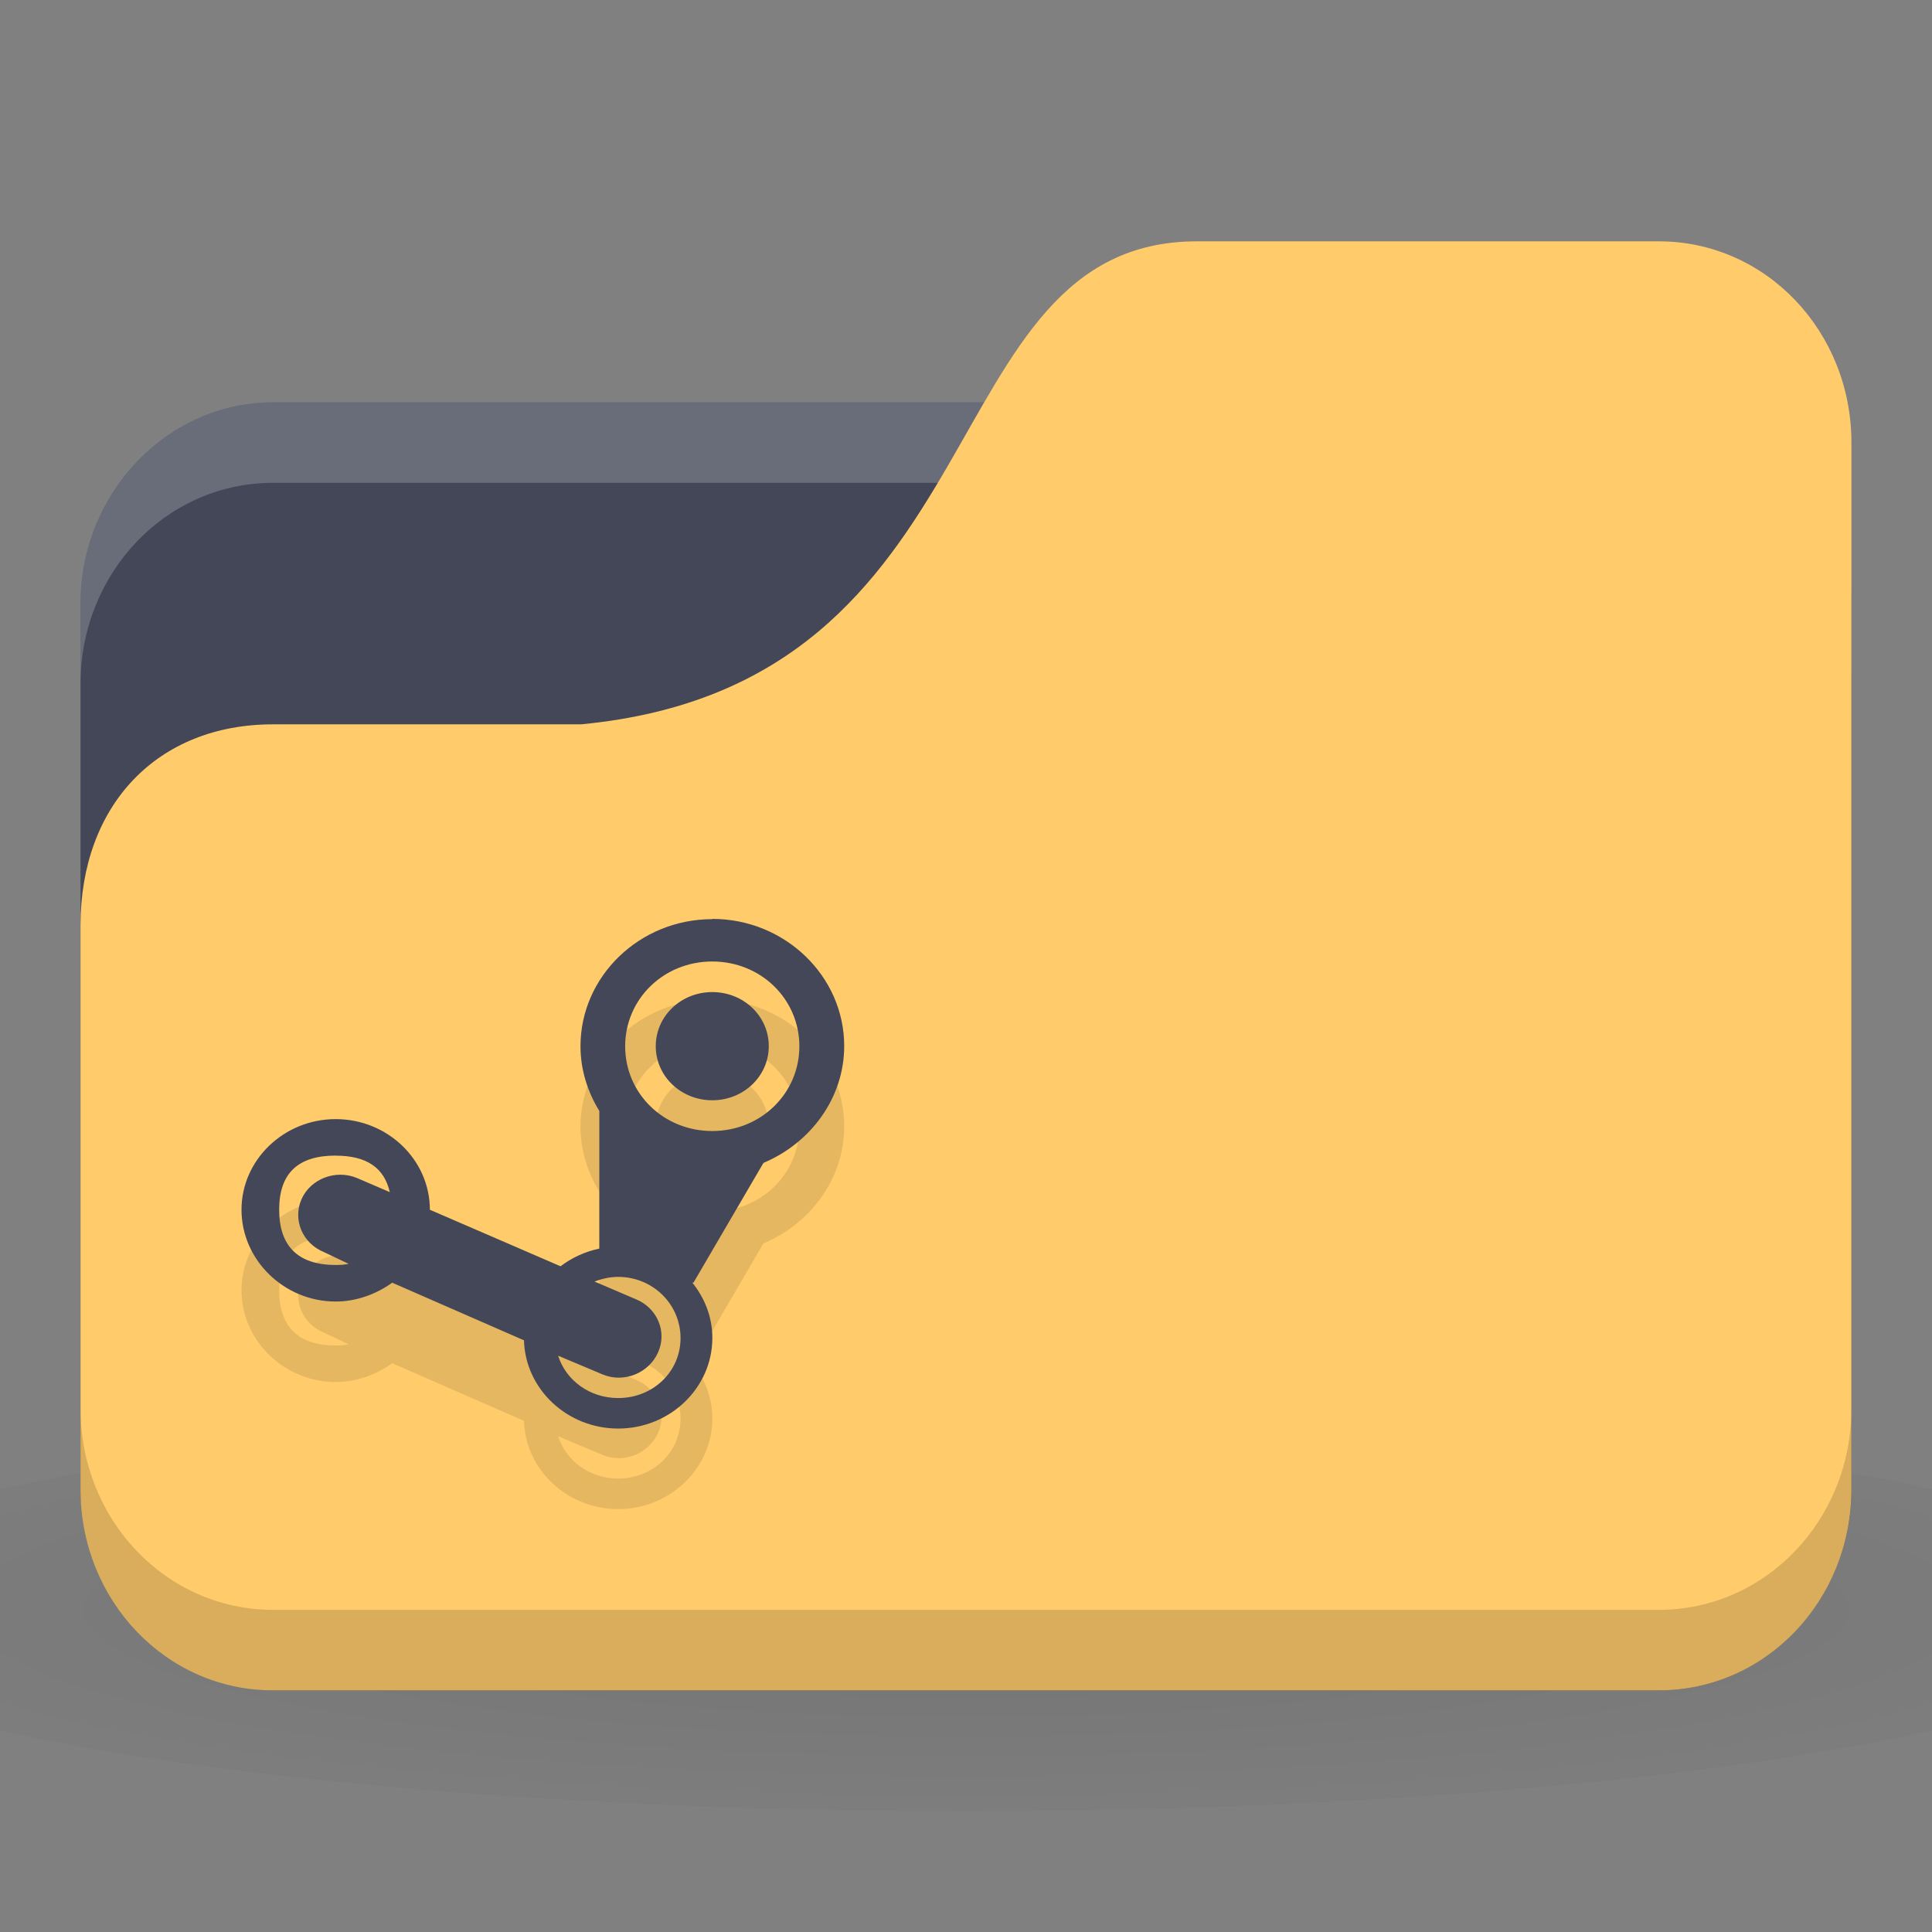 <svg xmlns="http://www.w3.org/2000/svg" viewBox="0 0 24 24">
 <rect x="0" y="0" width="24" height="24" fill="#808080" stroke="none"/>
 <defs>
  <radialGradient r="24" cy="40.5" cx="24" gradientTransform="matrix(0.625,0,0,0.104,-3,1044.143)" gradientUnits="userSpaceOnUse" id="radialGradient3127">
   <stop style="stop-color:#000;stop-opacity:1"/>
   <stop offset="1" style="stop-color:#000;stop-opacity:0.196"/>
  </radialGradient>
 </defs>
 <g transform="translate(0,-1028.362)">
  <path d="m 12 1045.86 c -4.913 0 -9.264 0.391 -12 1 l 0 3 c 2.736 0.609 7.087 1 12 1 4.913 0 9.264 -0.391 12 -1 l 0 -3 c -2.736 -0.609 -7.087 -1 -12 -1 z" style="fill:url(#radialGradient3127);opacity:0.1;fill-opacity:1;stroke:none"/>
  <rect width="22" height="16" x="1" y="1033.36" rx="2.391" ry="2.5" style="fill:#434758;fill-opacity:1;stroke:none"/>
  <path d="m 3.391 1033.36 c -1.325 0 -2.391 1.115 -2.391 2.5 l 0 1 c 0 -1.385 1.067 -2.5 2.391 -2.5 l 17.217 0 c 1.325 0 2.391 1.115 2.391 2.5 l 0 -1 c 0 -1.385 -1.067 -2.5 -2.391 -2.5 l -17.217 0 z" style="fill:#fff;opacity:0.2;fill-opacity:1;stroke:none"/>
  <path d="m 3.391 1037.36 3.826 0 c 5.261 -0.5 4.304 -6 7.652 -6 l 5.739 0 c 1.325 0 2.391 1.115 2.391 2.5 l 0 13 c 0 1.385 -1.067 2.5 -2.391 2.5 l -17.217 0 c -1.325 0 -2.391 -1.115 -2.391 -2.5 l 0 -7 c 0 -1.5 0.957 -2.5 2.391 -2.5 z" style="fill:#ffcb6b;fill-opacity:1;stroke:none"/>
  <path d="m 1 1045.86 0 1 c 0 1.385 1.067 2.5 2.391 2.5 l 17.217 0 c 1.325 0 2.391 -1.115 2.391 -2.5 l 0 -1 c 0 1.385 -1.067 2.5 -2.391 2.5 l -17.217 0 c -1.325 0 -2.391 -1.115 -2.391 -2.5 z" style="fill:#000;opacity:0.15;fill-opacity:1;stroke:none"/>
  <path d="m 8.848 1040.78 c -0.901 0 -1.637 0.709 -1.637 1.579 0 0.292 0.089 0.568 0.234 0.804 l 0 1.71 c -0.178 0.036 -0.343 0.114 -0.482 0.219 l -1.623 -0.702 c 0 -0.621 -0.526 -1.126 -1.17 -1.126 c -0.642 0 -1.17 0.505 -1.17 1.126 c 0 0.622 0.527 1.14 1.17 1.14 0.26 0 0.507 -0.093 0.702 -0.234 l 1.637 0.716 c 0.017 0.608 0.538 1.096 1.17 1.096 0.643 0 1.17 -0.504 1.17 -1.126 0 -0.259 -0.095 -0.496 -0.249 -0.687 l 0.015 0 0.863 -1.477 c 0.006 -0.011 0.009 -0.012 0.015 -0.014 0.577 -0.246 0.994 -0.802 0.994 -1.448 0 -0.869 -0.738 -1.579 -1.637 -1.579 z m 0 0.526 c 0.605 0 1.082 0.468 1.082 1.053 0 0.586 -0.477 1.053 -1.082 1.053 -0.606 0 -1.082 -0.467 -1.082 -1.053 0 -0.585 0.476 -1.053 1.082 -1.053 z m 0 0.38 c -0.387 0 -0.702 0.297 -0.702 0.672 0 0.374 0.315 0.672 0.702 0.672 0.388 0 0.702 -0.298 0.702 -0.672 0 -0.375 -0.314 -0.672 -0.702 -0.672 z m -4.678 2.032 c 0.384 0 0.603 0.15 0.672 0.453 l -0.409 -0.176 c -0.265 -0.109 -0.575 0.011 -0.687 0.263 -0.113 0.256 0.012 0.55 0.278 0.658 l 0.307 0.146 c -0.051 0.011 -0.102 0.014 -0.161 0.014 -0.468 0 -0.702 -0.234 -0.702 -0.687 0 -0.452 0.234 -0.672 0.702 -0.672 z m 3.509 1.506 c 0.433 0 0.775 0.342 0.775 0.76 0 0.418 -0.342 0.745 -0.775 0.745 -0.352 0 -0.648 -0.218 -0.746 -0.526 l 0.556 0.234 c 0.265 0.109 0.575 -0.02 0.687 -0.278 0.113 -0.256 -0.012 -0.55 -0.278 -0.658 l -0.512 -0.219 c 0.09 -0.035 0.189 -0.058 0.292 -0.058 z" style="fill:#000;fill-opacity:0.098;stroke:none;fill-rule:nonzero"/>
  <path d="m 8.848 1039.78 c -0.901 0 -1.637 0.709 -1.637 1.579 0 0.292 0.089 0.568 0.234 0.804 l 0 1.71 c -0.178 0.036 -0.343 0.114 -0.482 0.219 l -1.623 -0.702 c 0 -0.621 -0.526 -1.126 -1.17 -1.126 c -0.642 0 -1.17 0.505 -1.17 1.126 c 0 0.622 0.527 1.14 1.17 1.14 0.26 0 0.507 -0.093 0.702 -0.234 l 1.637 0.716 c 0.017 0.608 0.538 1.096 1.17 1.096 0.643 0 1.17 -0.504 1.17 -1.126 0 -0.259 -0.095 -0.496 -0.249 -0.687 l 0.015 0 0.863 -1.477 c 0.006 -0.011 0.009 -0.012 0.015 -0.014 0.577 -0.246 0.994 -0.802 0.994 -1.448 0 -0.869 -0.738 -1.579 -1.637 -1.579 z m 0 0.526 c 0.605 0 1.082 0.468 1.082 1.053 0 0.586 -0.477 1.053 -1.082 1.053 -0.606 0 -1.082 -0.467 -1.082 -1.053 0 -0.585 0.476 -1.053 1.082 -1.053 z m 0 0.38 c -0.387 0 -0.702 0.297 -0.702 0.672 0 0.374 0.315 0.672 0.702 0.672 0.388 0 0.702 -0.298 0.702 -0.672 0 -0.375 -0.314 -0.672 -0.702 -0.672 z m -4.678 2.032 c 0.384 0 0.603 0.15 0.672 0.453 l -0.409 -0.176 c -0.265 -0.109 -0.575 0.011 -0.687 0.263 -0.113 0.256 0.012 0.55 0.278 0.658 l 0.307 0.146 c -0.051 0.011 -0.102 0.014 -0.161 0.014 -0.468 0 -0.702 -0.234 -0.702 -0.687 0 -0.452 0.234 -0.672 0.702 -0.672 z m 3.509 1.506 c 0.433 0 0.775 0.342 0.775 0.76 0 0.418 -0.342 0.745 -0.775 0.745 -0.352 0 -0.648 -0.218 -0.746 -0.526 l 0.556 0.234 c 0.265 0.109 0.575 -0.02 0.687 -0.278 0.113 -0.256 -0.012 -0.55 -0.278 -0.658 l -0.512 -0.219 c 0.09 -0.035 0.189 -0.058 0.292 -0.058 z" style="fill:#434758;fill-opacity:1;stroke:none;fill-rule:nonzero"/>
 </g>
</svg>
